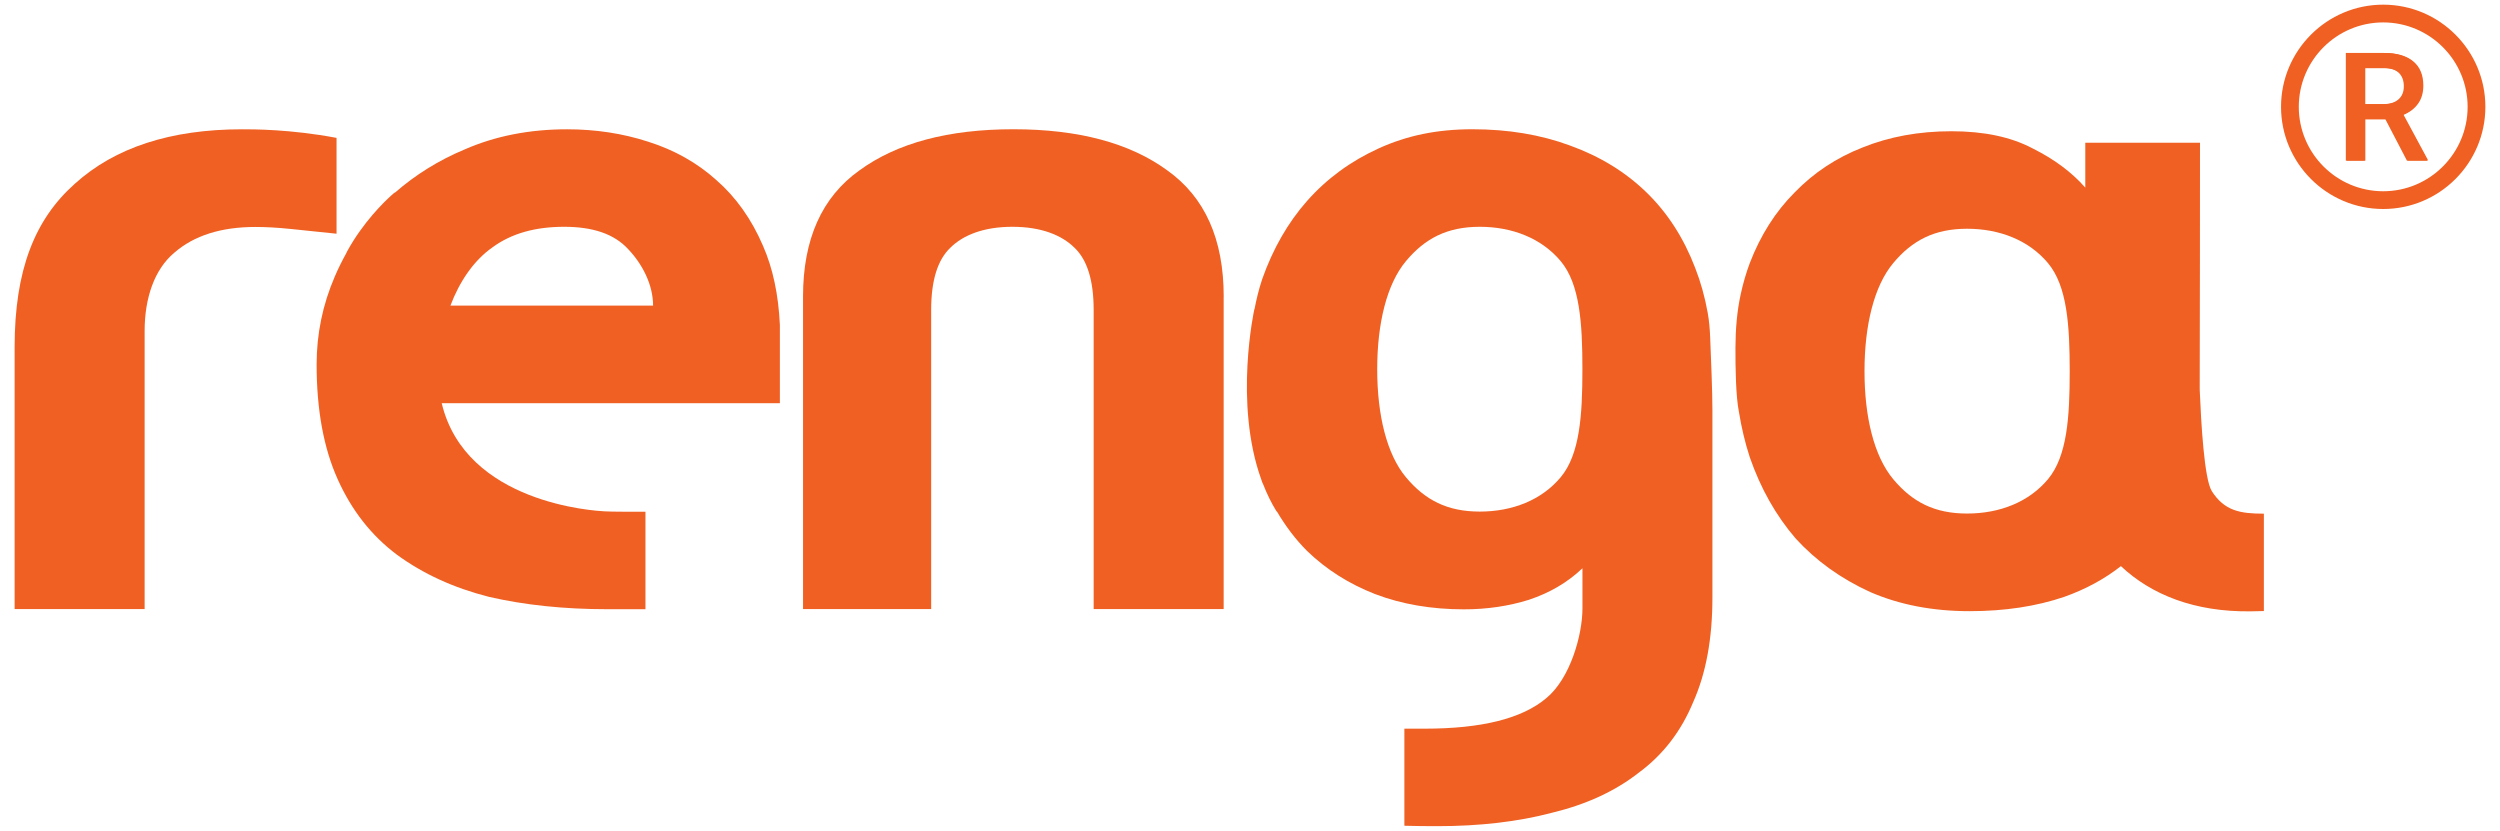 <svg xmlns="http://www.w3.org/2000/svg" version="1.1" viewBox="0 0 600 199.4">
  <path d="M58.11,31.03c-17.13,0-30.52,4.36-40.15,13.07-9.64,8.57-14.45,20.73-14.45,39.22v62.86h31.2v-66.74c0-7.95,2.37-14.81,7.11-18.78,4.74-4.13,11.24-6.19,19.5-6.19,2.45,0,5.2.15,8.26.46,2.85.28,11.19,1.16,11.19,1.16v-23c-11.12-2.1-20.21-2.06-22.66-2.06" stroke-width="0" fill="#F06022" />
  <path d="M187.17,77.99c-.34-7.28-1.68-13.6-4.04-18.97-2.75-6.42-6.5-11.7-11.24-15.83-4.59-4.12-10.02-7.18-16.29-9.17-6.12-1.99-12.62-2.99-19.5-2.99-9.02,0-17.21,1.61-24.55,4.82-6.35,2.65-11.91,6.15-16.77,10.39h-.11s-.25.21-.7.61c-1.82,1.64-6.83,6.5-10.64,13.44-.09.17-.15.31-.22.47-1,1.81-1.94,3.67-2.76,5.61-2.91,6.73-4.36,13.77-4.36,21.11,0,10.86,1.68,20.04,5.05,27.53,3.36,7.5,8.1,13.54,14.22,18.12,6.27,4.59,13.62,7.96,22.03,10.1,8.56,1.98,18.05,2.98,28.45,2.98h9.17v-23.4c-3.46,0-7.69.03-9.88-.09-2.07-.12-33.26-1.82-39.02-25.95h81.16v-18.76ZM108.1,73.35c2.14-5.66,5.51-10.78,10.1-13.99,4.59-3.37,10.33-4.93,17.21-4.93s12.01,1.71,15.37,5.39c3.36,3.52,5.96,8.48,5.96,13.53h-48.63Z" stroke-width="0" fill="#F06022" />
  <path d="M293.69,71.18c0-13.77-4.51-23.86-13.54-30.29-9.02-6.58-21.34-9.87-36.94-9.87s-27.92,3.29-36.94,9.87c-9.03,6.42-13.54,16.52-13.54,30.29v74.99h30.75v-71.78c0-7.04,1.53-12.01,4.59-14.92,3.06-3.05,8.03-5.04,14.91-5.04s11.85,1.99,14.91,5.04c3.06,2.91,4.59,7.88,4.59,14.92v71.78h31.2v-74.99Z" stroke-width="0" fill="#F06022" />
  <path d="M530.83,117.86c-1.81-2.82-2.57-16.43-2.89-24.1-.01-.23-.01-.42-.01-.65.05-4.65.07-58.86.07-58.86h-27.53v10.78c-3.22-3.67-7.42-6.81-12.62-9.4-5.2-2.76-11.7-4.13-19.5-4.13s-14.91,1.3-21.34,3.9c-6.27,2.45-11.7,6.04-16.29,10.78-4.59,4.59-8.19,10.25-10.78,16.98-.87,2.34-1.58,4.78-2.14,7.33-.94,4.24-1.27,8.59-1.29,12.93-.02,4.78.09,11.81.84,15.48.61,3.74,1.46,7.36,2.6,10.84,2.6,7.49,6.27,13.99,11.01,19.5,4.89,5.35,10.86,9.64,17.9,12.85,7.04,3.06,14.99,4.59,23.86,4.59,8.41,0,15.98-1.15,22.71-3.44,5.12-1.82,9.65-4.28,13.59-7.37,7.3,6.87,17.68,11.02,31.14,10.85,1.08-.01,2.08-.05,3.17-.07v-23.37c-5.66,0-9.46-.65-12.5-5.41M491.53,114.99c-4.59,5.51-11.62,8.26-19.43,8.26s-13.15-2.76-17.74-8.26c-4.59-5.51-6.88-14.89-6.88-25.9s2.29-20.42,6.88-25.93c4.59-5.5,9.94-8.26,17.74-8.26s14.84,2.76,19.43,8.26c4.59,5.5,5.2,14.92,5.2,25.93s-.61,20.39-5.2,25.9" stroke-width="0" fill="#F06022" />
  <path d="M410.44,80.97c-.08-1.98-.24-3.95-.59-5.9-.69-3.82-1.69-7.41-3.01-10.78-2.75-7.19-6.65-13.23-11.7-18.13-5.05-4.9-11.16-8.64-18.36-11.24-7.04-2.6-14.84-3.9-23.4-3.9s-15.76,1.53-22.48,4.59c-6.73,3.06-12.47,7.26-17.21,12.62-4.59,5.2-8.19,11.47-10.78,18.81-.01.03-.02.07-.03.1-.77,2.32-1.34,4.69-1.8,7.08l-.03-.03s-4.99,22.5,1.67,40.93c.06.2.13.43.2.6.07.17.16.32.23.49.89,2.27,1.95,4.48,3.24,6.56l.04-.06c2.07,3.51,4.46,6.71,7.28,9.53,4.59,4.44,10.02,7.88,16.29,10.33,6.42,2.45,13.54,3.67,21.34,3.67,5.5,0,10.7-.76,15.6-2.29,5.05-1.68,9.33-4.21,12.85-7.57v9.64c0,6.33-2.91,16.83-8.72,21.57-5.81,4.89-15.53,7.29-29.14,7.29h-4.88v23.3c2.47.07,5.1.1,7.86.1,10.25,0,19.42-1.07,27.53-3.21,8.26-1.99,15.22-5.2,20.88-9.64,5.81-4.28,10.17-9.94,13.07-16.98,3.06-6.88,4.59-15.22,4.59-25.01v-45.08c0-4.13-.34-12.81-.54-17.4M374.58,114.52c-4.59,5.51-11.62,8.26-19.43,8.26s-13.15-2.76-17.74-8.26c-4.59-5.51-6.88-14.89-6.88-25.9s2.29-20.42,6.88-25.93c4.59-5.5,9.94-8.26,17.74-8.26s14.84,2.76,19.43,8.26c4.59,5.5,5.2,14.92,5.2,25.93s-.61,20.39-5.2,25.9" stroke-width="0" fill="#F06022" />
  <g>
    <path d="M571.97,50.16c-13.52,0-24.52-11-24.52-24.52s11-24.52,24.52-24.52,24.52,11,24.52,24.52-11,24.52-24.52,24.52M571.97,5.38c-11.17,0-20.26,9.08-20.26,20.26s9.09,20.26,20.26,20.26,20.26-9.09,20.26-20.26-9.09-20.26-20.26-20.26" stroke-width="0" fill="#F06022" />
    <path d="M572.68,28.62h-5v9.94h-4.49V12.72h9.08c2.98,0,5.28.67,6.9,2,1.62,1.34,2.43,3.27,2.43,5.81,0,1.73-.42,3.17-1.25,4.34-.84,1.17-1.99,2.06-3.49,2.69l5.8,10.76v.23h-4.81l-5.18-9.94ZM567.68,25h4.61c1.51,0,2.7-.38,3.55-1.14.85-.76,1.27-1.81,1.27-3.13s-.39-2.45-1.18-3.21c-.79-.76-1.96-1.15-3.52-1.17h-4.74v8.66Z" stroke-width="0" fill="#F06022" />
    <path d="M572.49,28.6h-5v9.94h-4.49V12.71h9.08c2.98,0,5.28.67,6.9,2,1.62,1.34,2.43,3.27,2.43,5.81,0,1.73-.42,3.17-1.25,4.34-.84,1.17-1.99,2.06-3.49,2.69l5.8,10.76v.23h-4.81l-5.18-9.94ZM567.49,24.98h4.61c1.51,0,2.7-.38,3.55-1.14.85-.76,1.27-1.81,1.27-3.13s-.39-2.45-1.18-3.21c-.79-.76-1.96-1.15-3.52-1.17h-4.74v8.66Z" stroke-width="0" fill="#F06022" />
  </g>
</svg>